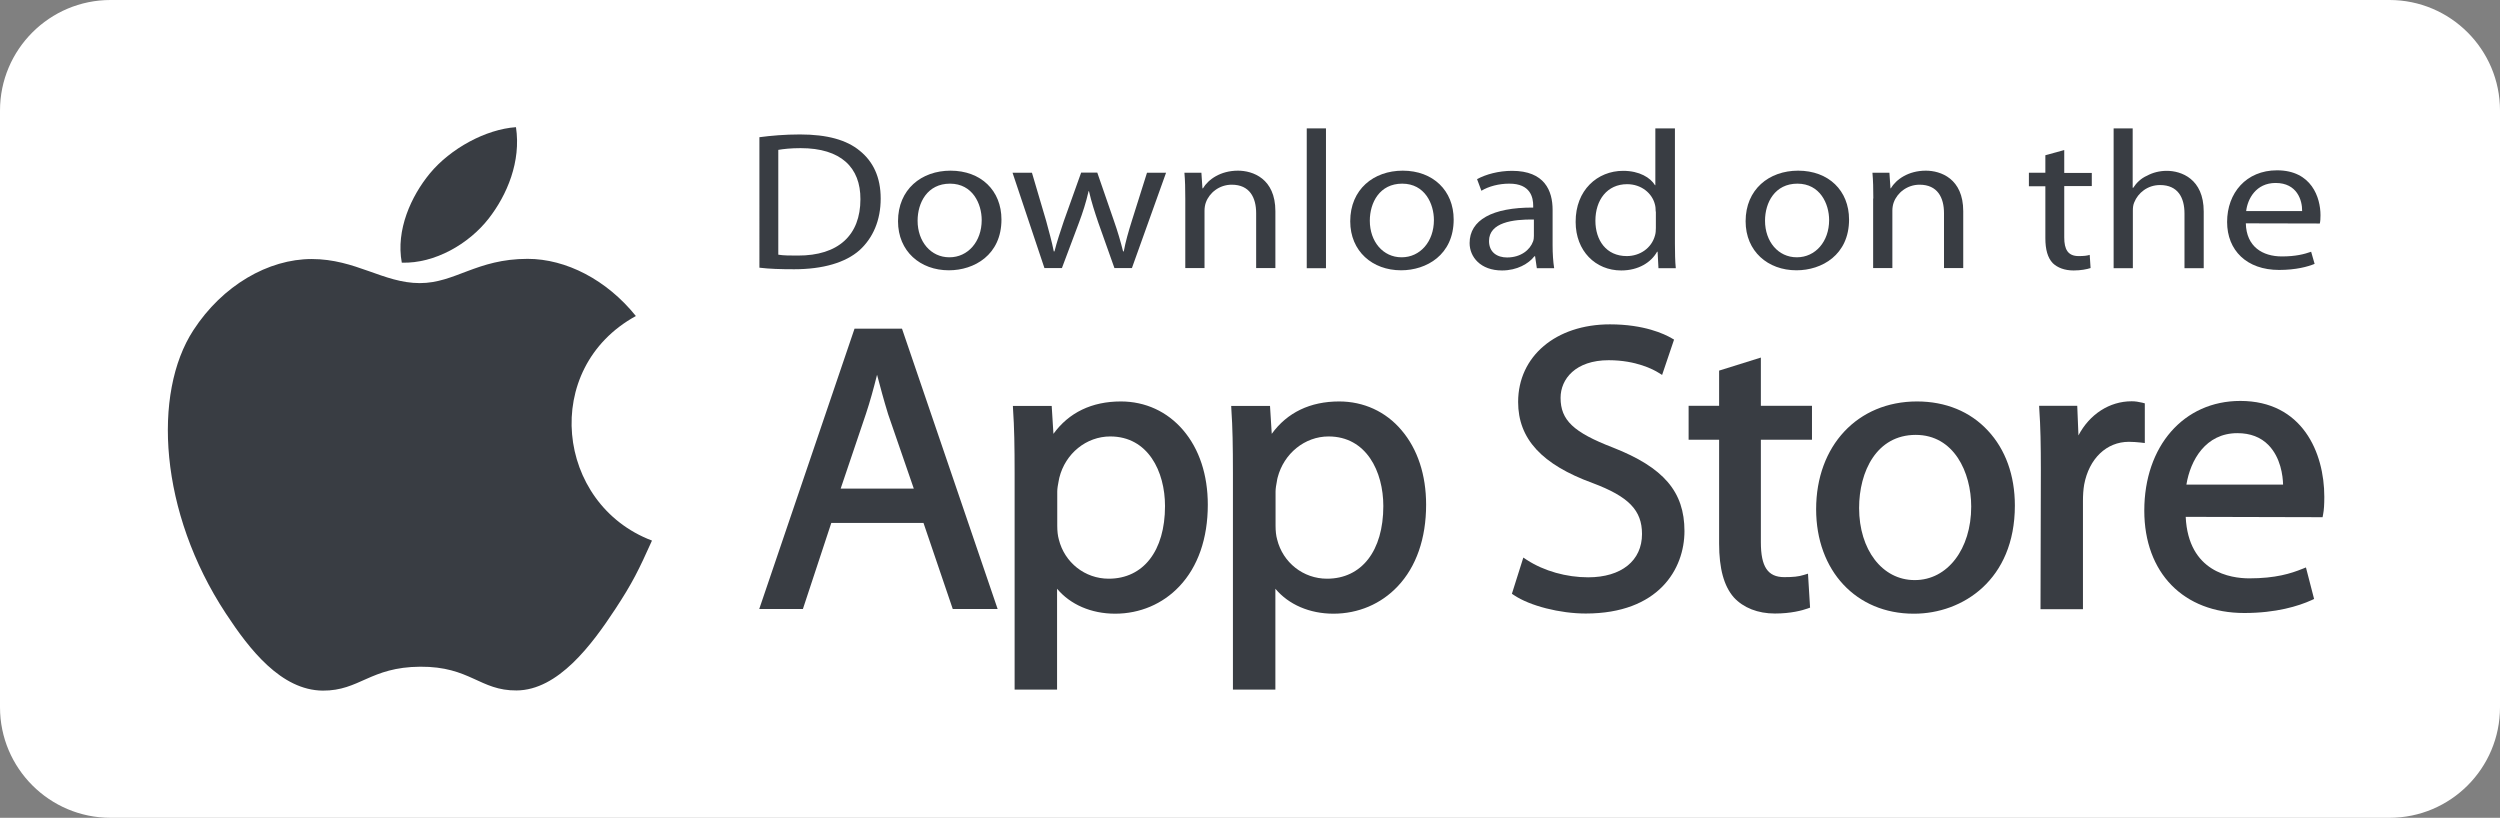 <?xml version="1.0" encoding="utf-8"?>
<!-- Generator: Adobe Illustrator 24.0.0, SVG Export Plug-In . SVG Version: 6.00 Build 0)  -->
<svg version="1.1" id="Layer_1" xmlns="http://www.w3.org/2000/svg" xmlns:xlink="http://www.w3.org/1999/xlink" x="0px" y="0px"
	 viewBox="0 0 144.29 47.2" style="enable-background:new 0 0 144.29 47.2;" xml:space="preserve">
<rect x="0" y="0" width="144.29" height="47.2" fill="#808080" stroke="none"/>
<style type="text/css">
	.st0{fill:#6C727C;}
	.st1{fill:#FC5E31;}
	.st2{fill:#8CC63F;}
	.st3{fill:#F3F4F5;}
	.st4{fill:#F74A2D;}
	.st5{fill:#153663;}
	.st6{fill:#153765;}
	.st7{fill:#153867;}
	.st8{fill:#153969;}
	.st9{fill:#15396B;}
	.st10{fill:#153A6D;}
	.st11{fill:#153B6F;}
	.st12{fill:#153C71;}
	.st13{fill:#143D73;}
	.st14{fill:#143E75;}
	.st15{fill:#143E77;}
	.st16{fill:#143F79;}
	.st17{fill:#14407B;}
	.st18{fill:#14417D;}
	.st19{fill:#14427F;}
	.st20{fill:#144381;}
	.st21{fill:#144383;}
	.st22{fill:#144485;}
	.st23{fill:#144587;}
	.st24{fill:#144689;}
	.st25{fill:#14478B;}
	.st26{fill:#14488D;}
	.st27{fill:#14488F;}
	.st28{fill:#144991;}
	.st29{fill:#134A93;}
	.st30{fill:#134B95;}
	.st31{fill:#134C97;}
	.st32{fill:#134D99;}
	.st33{fill:#134D9B;}
	.st34{fill:#134E9D;}
	.st35{fill:#134F9F;}
	.st36{fill:#1350A1;}
	.st37{fill-rule:evenodd;clip-rule:evenodd;fill:#F1E7ED;}
	.st38{fill-rule:evenodd;clip-rule:evenodd;fill:#A893D0;}
	.st39{opacity:0.5;fill-rule:evenodd;clip-rule:evenodd;fill:#5D2C84;}
	.st40{fill-rule:evenodd;clip-rule:evenodd;fill:#CABDE2;}
	.st41{fill-rule:evenodd;clip-rule:evenodd;fill:#704E8D;}
	.st42{fill-rule:evenodd;clip-rule:evenodd;fill:#FBF9FB;}
	.st43{opacity:0.83;fill-rule:evenodd;clip-rule:evenodd;fill:url(#SVGID_2_);}
	.st44{opacity:0.83;fill-rule:evenodd;clip-rule:evenodd;fill:url(#SVGID_3_);}
	.st45{fill:#8D6B96;}
	.st46{opacity:0.2;fill-rule:evenodd;clip-rule:evenodd;fill:#864C90;}
	.st47{fill-rule:evenodd;clip-rule:evenodd;fill:#CECBEA;}
	.st48{fill-rule:evenodd;clip-rule:evenodd;fill:#39175A;}
	.st49{fill-rule:evenodd;clip-rule:evenodd;fill:#F83D45;}
	.st50{fill-rule:evenodd;clip-rule:evenodd;fill:#B32742;}
	.st51{fill-rule:evenodd;clip-rule:evenodd;fill:#A28BCC;}
	.st52{opacity:0.5;fill-rule:evenodd;clip-rule:evenodd;fill:#864C90;}
	.st53{fill-rule:evenodd;clip-rule:evenodd;fill:url(#SVGID_4_);}
	.st54{fill-rule:evenodd;clip-rule:evenodd;fill:url(#SVGID_6_);}
	.st55{fill:#B32742;}
	.st56{fill-rule:evenodd;clip-rule:evenodd;fill:url(#SVGID_8_);}
	.st57{fill-rule:evenodd;clip-rule:evenodd;fill:url(#SVGID_9_);}
	.st58{fill-rule:evenodd;clip-rule:evenodd;fill:#7A5AC4;}
	.st59{fill-rule:evenodd;clip-rule:evenodd;fill:#7A5AA7;}
	.st60{fill-rule:evenodd;clip-rule:evenodd;fill:#5A2967;}
	.st61{fill-rule:evenodd;clip-rule:evenodd;fill:#C4D1ED;}
	.st62{opacity:0.5;fill-rule:evenodd;clip-rule:evenodd;fill:#6D4C90;}
	.st63{fill:#7A5AA7;}
	.st64{fill:#39175A;}
	.st65{fill-rule:evenodd;clip-rule:evenodd;fill:url(#SVGID_10_);}
	.st66{fill:#FFFFFF;}
	.st67{fill-rule:evenodd;clip-rule:evenodd;fill:url(#SVGID_11_);}
	.st68{fill-rule:evenodd;clip-rule:evenodd;fill:url(#SVGID_12_);}
	.st69{fill-rule:evenodd;clip-rule:evenodd;fill:url(#SVGID_13_);}
	.st70{fill-rule:evenodd;clip-rule:evenodd;fill:url(#SVGID_14_);}
	.st71{fill-rule:evenodd;clip-rule:evenodd;fill:url(#SVGID_15_);}
	.st72{fill-rule:evenodd;clip-rule:evenodd;fill:url(#SVGID_16_);}
	.st73{fill-rule:evenodd;clip-rule:evenodd;fill:url(#SVGID_17_);}
	.st74{fill-rule:evenodd;clip-rule:evenodd;fill:url(#SVGID_18_);}
	.st75{fill-rule:evenodd;clip-rule:evenodd;fill:url(#SVGID_19_);}
	.st76{opacity:0.4;fill-rule:evenodd;clip-rule:evenodd;fill:#864C90;}
	.st77{fill-rule:evenodd;clip-rule:evenodd;fill:url(#SVGID_20_);}
	.st78{fill-rule:evenodd;clip-rule:evenodd;fill:#FFFFFF;}
	.st79{fill-rule:evenodd;clip-rule:evenodd;fill:url(#SVGID_21_);}
	.st80{opacity:0.44;fill-rule:evenodd;clip-rule:evenodd;fill:#60003B;}
	.st81{fill-rule:evenodd;clip-rule:evenodd;fill:url(#SVGID_22_);}
	.st82{fill-rule:evenodd;clip-rule:evenodd;fill:url(#SVGID_23_);}
	.st83{fill-rule:evenodd;clip-rule:evenodd;fill:url(#SVGID_24_);}
	.st84{fill-rule:evenodd;clip-rule:evenodd;fill:url(#SVGID_25_);}
	.st85{fill-rule:evenodd;clip-rule:evenodd;fill:url(#SVGID_26_);}
	.st86{fill-rule:evenodd;clip-rule:evenodd;fill:url(#SVGID_27_);}
	.st87{fill-rule:evenodd;clip-rule:evenodd;fill:url(#SVGID_28_);}
	.st88{fill-rule:evenodd;clip-rule:evenodd;fill:url(#SVGID_29_);}
	.st89{fill-rule:evenodd;clip-rule:evenodd;fill:url(#SVGID_30_);}
	.st90{fill-rule:evenodd;clip-rule:evenodd;fill:url(#SVGID_31_);}
	.st91{fill-rule:evenodd;clip-rule:evenodd;fill:url(#SVGID_32_);}
	.st92{fill-rule:evenodd;clip-rule:evenodd;fill:url(#SVGID_33_);}
	.st93{fill-rule:evenodd;clip-rule:evenodd;fill:url(#SVGID_34_);}
	.st94{fill-rule:evenodd;clip-rule:evenodd;fill:url(#SVGID_35_);}
	.st95{fill-rule:evenodd;clip-rule:evenodd;fill:url(#SVGID_36_);}
	.st96{fill-rule:evenodd;clip-rule:evenodd;fill:url(#SVGID_37_);}
	.st97{fill-rule:evenodd;clip-rule:evenodd;fill:url(#SVGID_38_);}
	.st98{fill-rule:evenodd;clip-rule:evenodd;fill:url(#SVGID_39_);}
	.st99{fill-rule:evenodd;clip-rule:evenodd;fill:url(#SVGID_40_);}
	.st100{fill-rule:evenodd;clip-rule:evenodd;fill:url(#SVGID_41_);}
	.st101{fill-rule:evenodd;clip-rule:evenodd;fill:url(#SVGID_42_);}
	.st102{fill-rule:evenodd;clip-rule:evenodd;fill:url(#SVGID_43_);}
	.st103{fill-rule:evenodd;clip-rule:evenodd;fill:url(#SVGID_44_);}
	.st104{fill:#F2E225;}
	.st105{opacity:0.4;fill:url(#SVGID_45_);}
	.st106{fill:#814BA2;}
	.st107{fill:#925CB4;}
	.st108{fill:#B289C9;}
	.st109{fill:#A274BF;}
	.st110{opacity:0.4;fill:url(#SVGID_46_);}
	.st111{fill:#813034;}
	.st112{fill:#802F34;}
	.st113{fill:#AFD2EF;}
	.st114{fill:#E54C3C;}
	.st115{fill:#57607F;}
	.st116{fill:#BF3A2C;}
	.st117{fill:#BF3A2B;}
	.st118{fill:#8796C8;}
	.st119{fill:#C88D95;}
	.st120{fill:#8696C9;}
	.st121{fill:#56607F;}
	.st122{fill:#E3E4E6;}
	.st123{fill:#D8DADE;}
	.st124{opacity:0.4;fill:url(#SVGID_47_);}
	.st125{fill:#F2582F;}
	.st126{fill:#FF7043;}
	.st127{fill:#8E2611;}
	.st128{fill:#E53935;}
	.st129{fill:#F0534A;}
	.st130{fill:#D5D5D3;}
	.st131{opacity:0.4;fill:url(#SVGID_48_);}
	.st132{fill:#F8749D;}
	.st133{fill:#403063;}
	.st134{fill:#403365;}
	.st135{fill:#403264;}
	.st136{fill:#413265;}
	.st137{fill:#E4E5E6;}
	.st138{fill:#E2E2E4;}
	.st139{fill:#DEDEE2;}
	.st140{fill:#3D2E61;}
	.st141{fill:#FDF7F9;}
	.st142{fill:#FDD6E4;}
	.st143{opacity:0.4;fill:url(#SVGID_49_);}
	.st144{fill:#C20047;}
	.st145{fill:#FE405C;}
	.st146{fill:#B1D3EF;}
	.st147{fill:#E0F1FD;}
	.st148{opacity:0.4;fill:url(#SVGID_50_);}
	.st149{opacity:0.4;fill:url(#SVGID_51_);}
	.st150{opacity:0.4;fill:url(#SVGID_52_);}
	.st151{opacity:0.4;fill:url(#SVGID_53_);}
	.st152{opacity:0.4;fill:url(#SVGID_54_);}
	.st153{opacity:0.4;fill:url(#SVGID_55_);}
	.st154{opacity:0.4;fill:url(#SVGID_56_);}
	.st155{fill:#FF5F85;}
	.st156{fill:#FFE878;}
	.st157{fill:#B2527E;}
	.st158{fill:#004FAB;}
	.st159{fill:#57A3FE;}
	.st160{fill:#FEFEFE;}
	.st161{fill:#37A6CD;}
	.st162{fill:#E19A4B;}
	.st163{fill:#54BBE8;}
	.st164{fill:#FBB55F;}
	.st165{fill:#E29A4C;}
	.st166{fill:#E4E8E9;}
	.st167{fill:#D1D0D0;}
	.st168{fill:#E3E7E8;}
	.st169{fill:#566369;}
	.st170{fill:#E19A4C;}
	.st171{fill:#445155;}
	.st172{fill:#E4E7E7;}
	.st173{fill:#566368;}
	.st174{fill:#6E7A7E;}
	.st175{fill:#435054;}
	.st176{fill:#5E5461;}
	.st177{fill:#6F6571;}
	.st178{fill:#5D5360;}
	.st179{fill:#4B3F4E;}
	.st180{fill:#FCCE64;}
	.st181{fill:#FEDF7E;}
	.st182{fill:#857D86;}
	.st183{fill:#3E8FC8;}
	.st184{fill:#FCB630;}
	.st185{fill:#88B237;}
	.st186{fill:#E7594A;}
	.st187{fill:#4398D0;}
	.st188{fill:#D55245;}
	.st189{fill:#80A734;}
	.st190{fill:#FEA71A;}
	.st191{fill:#FAD390;}
	.st192{fill:#F2D45C;}
	.st193{fill:#FA7B76;}
	.st194{fill:#FE5364;}
	.st195{fill:#F8E3C1;}
	.st196{fill:#2D5871;}
	.st197{fill:#FDD8A7;}
	.st198{fill:#E0EEFA;}
	.st199{fill:#F3C792;}
	.st200{fill:#CBDEEC;}
	.st201{fill:#FE4D4C;}
	.st202{fill:#F23A3A;}
	.st203{fill:#1D4859;}
	.st204{fill:#FEB025;}
	.st205{fill:#FE901D;}
	.st206{fill:#1E495A;}
	.st207{fill:#2F5972;}
	.st208{fill:#F3C892;}
	.st209{opacity:0.4;fill:url(#SVGID_57_);}
	.st210{opacity:0.4;fill:url(#SVGID_58_);}
	.st211{fill:#949AA8;}
	.st212{fill:#B3B3B3;}
	.st213{fill:#575D72;}
	.st214{fill:#A3E0F4;}
	.st215{fill:#C2EAF8;}
	.st216{fill:#28304E;}
	.st217{fill:#EC5176;}
	.st218{fill:#FECC34;}
	.st219{fill:#FE76A3;}
	.st220{fill:#E69115;}
	.st221{fill:#FF0000;}
	.st222{fill:#F4AE00;}
	.st223{opacity:0.12;fill:#1B1E23;}
	.st224{fill:#E7E8FA;}
	.st225{fill:#57A845;}
	.st226{fill:none;stroke:#283847;stroke-width:1.217;stroke-miterlimit:10;}
	.st227{opacity:0.5;fill:#283847;}
	.st228{fill:#6B98F6;}
	.st229{fill:#79AFFF;}
	.st230{clip-path:url(#XMLID_3_);fill:#79AFFF;}
	.st231{clip-path:url(#XMLID_3_);}
	.st232{fill:none;stroke:#212121;stroke-width:1.584;stroke-linecap:round;stroke-linejoin:round;stroke-miterlimit:10;}
	.st233{fill:#17566C;}
	.st234{clip-path:url(#XMLID_6_);fill:#79AFFF;}
	.st235{clip-path:url(#XMLID_6_);fill:#2072A9;}
	.st236{clip-path:url(#XMLID_6_);fill:#2175B8;}
	.st237{opacity:0.02;clip-path:url(#XMLID_9_);}
	.st238{opacity:0.13;clip-path:url(#XMLID_9_);fill:#FFFFFF;}
	.st239{fill:none;stroke:#212121;stroke-width:0.5;stroke-linecap:round;stroke-linejoin:round;stroke-miterlimit:10;}
	.st240{fill:#212121;}
	.st241{opacity:0.02;clip-path:url(#XMLID_19_);}
	.st242{opacity:0.13;clip-path:url(#XMLID_19_);fill:#FFFFFF;}
	.st243{clip-path:url(#XMLID_20_);fill:#B0C7D8;}
	.st244{clip-path:url(#XMLID_21_);fill:#3A4149;}
	.st245{fill:#FBFFFF;}
	.st246{fill:#EEEEEE;}
	.st247{fill:#FF7B35;}
	.st248{fill:#509DFF;}
	.st249{fill:#B0C7D8;}
	.st250{opacity:0.3;fill:#FFFFFC;}
	.st251{clip-path:url(#XMLID_26_);fill:#FC6C2B;}
	.st252{fill:#B8D0E5;}
	.st253{fill:none;stroke:#000000;stroke-width:2.576;stroke-miterlimit:10;}
	.st254{opacity:0.12;clip-path:url(#XMLID_27_);}
	.st255{clip-path:url(#XMLID_28_);fill:#217AAB;}
	.st256{opacity:0.2;}
	.st257{opacity:0.12;clip-path:url(#XMLID_29_);fill:#FFFFFF;}
	.st258{opacity:0.03;clip-path:url(#XMLID_42_);}
	.st259{opacity:0.03;clip-path:url(#XMLID_43_);fill:#010102;}
	.st260{opacity:0.04;clip-path:url(#XMLID_44_);}
	.st261{fill:#FDAF00;}
	.st262{fill:#FF7C00;}
	.st263{opacity:0.3;clip-path:url(#XMLID_45_);}
	.st264{opacity:0.3;}
	.st265{fill:none;stroke:#212121;stroke-width:0.954;stroke-linecap:round;stroke-linejoin:round;stroke-miterlimit:10;}
	.st266{opacity:0.3;clip-path:url(#XMLID_47_);}
	.st267{fill:none;stroke:#212121;stroke-width:1.188;stroke-linecap:round;stroke-linejoin:round;stroke-miterlimit:10;}
	.st268{fill:#FF9D38;}
	.st269{fill:#C8DFFD;}
	.st270{fill:#A8CCFF;}
	.st271{fill:#D5E9FF;}
	.st272{fill:#B8D0FC;}
	.st273{fill:#0B3563;}
	.st274{fill:none;stroke:#BEDBF7;stroke-width:1.067;stroke-miterlimit:10;}
	.st275{fill:#25468F;}
	.st276{fill:#E4EEF7;}
	.st277{fill:none;stroke:#3A65C9;stroke-width:1.067;stroke-miterlimit:10;}
	.st278{fill:none;stroke:#3A65C9;stroke-width:1.001;stroke-miterlimit:10;}
	.st279{fill:#FF5521;}
	.st280{fill:#3A65C9;}
	.st281{fill:none;stroke:#FFCC40;stroke-width:2.134;stroke-linecap:round;stroke-linejoin:round;stroke-miterlimit:10;}
	.st282{fill:#BEDBF7;}
	.st283{fill:none;stroke:#FFFFFF;stroke-width:1.217;stroke-miterlimit:10;}
	.st284{fill:#10477B;}
	.st285{fill:#D44C10;}
	.st286{fill:#FF912B;}
	.st287{fill:#FC7600;}
	.st288{fill:#FFAE73;}
	.st289{fill:#FC9F38;}
	.st290{fill:#E65F00;}
	.st291{fill:#4681E1;}
	.st292{fill:#032444;}
	.st293{fill:#0D458E;}
	.st294{fill:#1E3865;}
	.st295{fill:#F48F4E;}
	.st296{fill:#254C82;}
	.st297{fill:#F9924F;}
	.st298{opacity:0.5;}
	.st299{fill:#499936;}
	.st300{fill:url(#SVGID_59_);}
	.st301{opacity:0.08;fill:#FFFFFF;}
	.st302{opacity:0.31;fill:#323197;}
	.st303{fill:#F5F5F7;}
	.st304{fill:#A1C2FF;}
	.st305{fill:#FF8D02;}
	.st306{opacity:0.08;}
	.st307{fill:none;stroke:#FFFFFF;stroke-width:2;stroke-linecap:round;stroke-linejoin:round;stroke-miterlimit:10;}
	.st308{opacity:0.44;fill:none;stroke:#FFFFFF;stroke-miterlimit:10;}
	.st309{opacity:0.4;fill:url(#SVGID_60_);}
	.st310{opacity:0.4;fill:url(#SVGID_61_);}
	.st311{fill:#010200;}
	.st312{opacity:0.4;fill:url(#SVGID_62_);}
	.st313{fill:#F74A2D;stroke:#000000;stroke-width:0.35;stroke-miterlimit:10;}
	.st314{clip-path:url(#SVGID_63_);fill:url(#SVGID_64_);}
	.st315{clip-path:url(#SVGID_63_);fill:url(#SVGID_65_);}
	.st316{clip-path:url(#SVGID_63_);fill:url(#SVGID_66_);}
	.st317{clip-path:url(#SVGID_63_);fill:url(#SVGID_67_);}
	.st318{fill:#393D43;}
	.st319{fill:#FDFDFB;}
	.st320{fill:#0086CE;}
	.st321{fill:#69B545;}
	.st322{fill:#D6347C;}
	.st323{fill:#F07F32;}
	.st324{fill:#6F519D;}
	.st325{fill-rule:evenodd;clip-rule:evenodd;fill:#51555B;}
	.st326{fill-rule:evenodd;clip-rule:evenodd;fill:#393D43;}
	.st327{fill:#003A70;}
	.st328{fill:url(#SVGID_68_);}
	.st329{fill:#003399;}
	.st330{fill-rule:evenodd;clip-rule:evenodd;fill:#003399;}
	.st331{fill:#A1A1A1;}
	.st332{fill-rule:evenodd;clip-rule:evenodd;fill:#006677;}
	.st333{fill-rule:evenodd;clip-rule:evenodd;fill:#E45300;}
	.st334{fill-rule:evenodd;clip-rule:evenodd;fill:#2156A6;}
	.st335{fill:#2156A6;}
	.st336{fill:#FB6E3B;}
	.st337{fill:#00C9BD;}
	.st338{fill-rule:evenodd;clip-rule:evenodd;fill:#00ACD8;}
	.st339{fill-rule:evenodd;clip-rule:evenodd;}
	.st340{fill-rule:evenodd;clip-rule:evenodd;fill:#0056A6;}
	.st341{fill-rule:evenodd;clip-rule:evenodd;fill:#F48120;}
	.st342{fill-rule:evenodd;clip-rule:evenodd;fill:#2E3191;}
	.st343{fill:#FBDA00;}
	.st344{fill:#1F1A17;}
	.st345{fill:#007CC2;}
	.st346{fill:#DA251C;}
	.st347{fill-rule:evenodd;clip-rule:evenodd;fill:#F0F0F0;}
	.st348{fill-rule:evenodd;clip-rule:evenodd;fill:#FECF22;}
	.st349{fill-rule:evenodd;clip-rule:evenodd;fill:#006AB4;}
	.st350{fill-rule:evenodd;clip-rule:evenodd;fill:#D61627;}
	.st351{fill-rule:evenodd;clip-rule:evenodd;fill:#E6E6E6;}
	.st352{fill:#007BC2;}
	.st353{fill:#231F20;}
	.st354{fill:#EC1C25;}
	.st355{fill:#243E92;}
	.st356{fill:#E22228;}
	.st357{fill:#FAD701;}
	.st358{fill-rule:evenodd;clip-rule:evenodd;fill:#E61F20;}
	.st359{fill-rule:evenodd;clip-rule:evenodd;fill:#004B97;}
	.st360{fill-rule:evenodd;clip-rule:evenodd;fill:#E50013;}
	.st361{fill-rule:evenodd;clip-rule:evenodd;fill:url(#SVGID_71_);}
	.st362{fill-rule:evenodd;clip-rule:evenodd;fill:url(#SVGID_72_);}
	.st363{fill-rule:evenodd;clip-rule:evenodd;fill:#412A8B;}
</style>
<g>
	<path class="st66" d="M144.29,40.82c0,3.52-2.85,6.38-6.38,6.38H6.38C2.86,47.2,0,44.34,0,40.82V6.38C0,2.86,2.86,0,6.38,0h131.53
		c3.52,0,6.38,2.86,6.38,6.38V40.82z"/>
	<g>
		<g>
			<path class="st318" d="M37.63,31.2c-0.76,1.69-1.13,2.45-2.11,3.94c-1.37,2.09-3.31,4.69-5.7,4.71
				c-2.13,0.02-2.68-1.39-5.57-1.37c-2.89,0.02-3.49,1.39-5.62,1.38c-2.4-0.02-4.23-2.37-5.6-4.46c-3.84-5.84-4.24-12.7-1.87-16.34
				c1.68-2.59,4.33-4.11,6.83-4.11c2.54,0,4.14,1.39,6.24,1.39c2.04,0,3.28-1.4,6.22-1.4c2.22,0,4.57,1.21,6.25,3.3
				C31.19,21.26,32.08,29.1,37.63,31.2z"/>
			<g>
				<path class="st318" d="M28.2,12.62c1.07-1.37,1.88-3.3,1.58-5.28c-1.74,0.12-3.78,1.23-4.97,2.67
					c-1.08,1.31-1.97,3.26-1.62,5.15C25.09,15.22,27.06,14.08,28.2,12.62z"/>
			</g>
		</g>
	</g>
	<g>
		<g>
			<g>
				<path class="st318" d="M49.32,18.97l-5.5,16.18h2.52l1.64-4.97h5.32l1.69,4.97h2.59l-5.52-16.18H49.32z M50.62,21.63
					c0.19,0.72,0.39,1.47,0.64,2.28l1.48,4.29h-4.22l1.46-4.32C50.21,23.19,50.42,22.43,50.62,21.63z"/>
				<path class="st318" d="M64.69,23.17c-1.67,0-3,0.64-3.89,1.87l-0.1-1.61h-2.24l0.01,0.21c0.07,1,0.09,2.11,0.09,3.69v12.47h2.45
					v-5.82c0.76,0.91,1.97,1.44,3.35,1.44c1.43,0,2.75-0.56,3.71-1.58c1.07-1.13,1.64-2.76,1.64-4.71c0-1.72-0.49-3.21-1.42-4.3
					C67.37,23.75,66.1,23.17,64.69,23.17z M64.08,25.19c2.18,0,3.16,2.02,3.16,4.02c0,2.58-1.25,4.19-3.25,4.19
					c-1.37,0-2.55-0.93-2.88-2.27c-0.06-0.21-0.09-0.48-0.09-0.79v-1.97c0-0.18,0.04-0.39,0.08-0.6c0.01-0.07,0.03-0.13,0.04-0.2
					C61.49,26.17,62.7,25.19,64.08,25.19z"/>
				<path class="st318" d="M77.29,23.17c-1.67,0-3,0.64-3.89,1.87l-0.1-1.61h-2.24l0.01,0.21c0.07,1,0.09,2.11,0.09,3.69v12.47h2.45
					v-5.82c0.76,0.91,1.97,1.44,3.35,1.44c1.43,0,2.75-0.56,3.71-1.58c1.07-1.13,1.64-2.76,1.64-4.71c0-1.72-0.49-3.21-1.42-4.3
					C79.98,23.75,78.7,23.17,77.29,23.17z M76.68,25.19c2.18,0,3.16,2.02,3.16,4.02c0,2.58-1.25,4.19-3.25,4.19
					c-1.37,0-2.55-0.93-2.88-2.27c-0.06-0.21-0.09-0.48-0.09-0.79v-1.97c0-0.18,0.04-0.4,0.08-0.61c0.01-0.07,0.02-0.13,0.04-0.2
					C74.1,26.17,75.31,25.19,76.68,25.19z"/>
				<path class="st318" d="M93.09,25.83c-2.28-0.88-3.02-1.58-3.02-2.87c0-1.08,0.86-2.17,2.78-2.17c1.59,0,2.6,0.55,2.87,0.72
					l0.21,0.13l0.69-2.04l-0.14-0.08c-0.41-0.24-1.58-0.8-3.56-0.8c-3.12,0-5.3,1.84-5.3,4.48c0,2.13,1.37,3.61,4.3,4.68
					c2.08,0.78,2.85,1.57,2.85,2.94c0,1.54-1.19,2.5-3.11,2.5c-1.25,0-2.54-0.36-3.53-1l-0.21-0.14l-0.66,2.09l0.12,0.08
					c0.92,0.62,2.66,1.06,4.14,1.06c4.21,0,5.7-2.57,5.7-4.76C97.22,28.38,96.02,26.98,93.09,25.83z"/>
				<path class="st318" d="M101.62,20.64l-2.4,0.75v2.03h-1.76v1.96h1.76v5.99c0,1.45,0.28,2.46,0.85,3.11
					c0.55,0.6,1.39,0.93,2.37,0.93c0.93,0,1.58-0.18,1.89-0.29l0.14-0.05l-0.12-1.96l-0.23,0.07c-0.31,0.1-0.63,0.13-1.14,0.13
					c-0.95,0-1.35-0.6-1.35-2.01v-5.92h2.95v-1.96h-2.95V20.64z"/>
				<path class="st318" d="M110.64,23.17c-3.43,0-5.82,2.56-5.82,6.22c0,3.55,2.31,6.03,5.63,6.03h0.02c2.8,0,5.82-1.95,5.82-6.24
					c0-1.74-0.54-3.24-1.56-4.33C113.71,23.75,112.29,23.17,110.64,23.17z M110.57,25.1c2.2,0,3.2,2.15,3.2,4.14
					c0,2.45-1.37,4.24-3.25,4.24h-0.02c-1.86,0-3.2-1.75-3.2-4.16C107.3,27.21,108.31,25.1,110.57,25.1z"/>
				<path class="st318" d="M123.79,23.28l-0.15-0.04c-0.22-0.05-0.39-0.08-0.61-0.08c-1.28,0-2.43,0.75-3.07,1.97l-0.07-1.71h-2.2
					l0.01,0.21c0.07,0.97,0.09,2.06,0.09,3.53l-0.02,8h2.45v-6.24c0-0.34,0.02-0.66,0.07-0.95c0.28-1.5,1.29-2.47,2.58-2.47
					c0.25,0,0.45,0.02,0.66,0.04l0.26,0.03V23.28z"/>
				<path class="st318" d="M129.3,23.14c-3.26,0-5.54,2.6-5.54,6.33c0,3.59,2.26,5.91,5.77,5.91c1.84,0,3.13-0.4,3.88-0.74
					l0.15-0.07l-0.47-1.82l-0.2,0.08c-0.67,0.27-1.55,0.55-3.07,0.55c-1.06,0-3.52-0.35-3.67-3.55l7.9,0.02l0.03-0.16
					c0.05-0.25,0.07-0.58,0.07-1.02C134.15,26.12,132.88,23.14,129.3,23.14z M129.13,25c0.75,0,1.35,0.23,1.8,0.69
					c0.7,0.72,0.83,1.77,0.84,2.28h-5.58C126.42,26.56,127.3,25,129.13,25z"/>
			</g>
			<g>
				<path class="st318" d="M43.82,7.92c0.68-0.09,1.48-0.16,2.35-0.16c1.58,0,2.7,0.32,3.45,0.94c0.77,0.62,1.21,1.52,1.21,2.76
					c0,1.25-0.44,2.27-1.22,2.98c-0.81,0.72-2.12,1.1-3.77,1.1c-0.8,0-1.44-0.02-2.01-0.09V7.92z M44.93,14.7
					c0.28,0.05,0.68,0.05,1.11,0.05c2.35,0.01,3.62-1.18,3.62-3.25c0.01-1.83-1.12-2.95-3.45-2.95c-0.57,0-1,0.05-1.29,0.1V14.7z"/>
				<path class="st318" d="M54.76,15.6c-1.64,0-2.93-1.09-2.93-2.83c0-1.84,1.35-2.92,3.03-2.92c1.76,0,2.94,1.15,2.94,2.82
					c0,2.05-1.58,2.93-3.03,2.93H54.76z M54.8,14.85c1.06,0,1.86-0.9,1.86-2.15c0-0.93-0.52-2.1-1.83-2.1
					c-1.3,0-1.87,1.09-1.87,2.14c0,1.2,0.76,2.11,1.83,2.11H54.8z"/>
				<path class="st318" d="M59.56,9.97l0.82,2.78c0.16,0.61,0.33,1.19,0.44,1.76h0.04c0.14-0.56,0.34-1.15,0.54-1.75l1-2.8h0.93
					l0.95,2.75c0.23,0.65,0.4,1.24,0.54,1.8h0.04c0.1-0.56,0.27-1.14,0.47-1.78l0.87-2.76h1.1l-1.97,5.5h-1.01l-0.93-2.62
					c-0.21-0.62-0.39-1.17-0.54-1.82h-0.02c-0.15,0.66-0.34,1.24-0.56,1.83l-0.98,2.61h-1.01l-1.84-5.5H59.56z"/>
				<path class="st318" d="M68.41,11.46c0-0.58-0.01-1.03-0.05-1.49h0.98l0.06,0.9h0.03c0.3-0.51,1.01-1.02,2.02-1.02
					c0.85,0,2.16,0.45,2.16,2.34v3.28h-1.11V12.3c0-0.89-0.37-1.64-1.41-1.64c-0.72,0-1.29,0.47-1.49,1.02
					c-0.05,0.13-0.08,0.31-0.08,0.47v3.32h-1.11V11.46z"/>
				<path class="st318" d="M75.42,7.41h1.11v8.07h-1.11V7.41z"/>
				<path class="st318" d="M80.86,15.6c-1.64,0-2.93-1.09-2.93-2.83c0-1.84,1.35-2.92,3.03-2.92c1.75,0,2.94,1.15,2.94,2.82
					c0,2.05-1.58,2.93-3.03,2.93H80.86z M80.9,14.85c1.06,0,1.86-0.9,1.86-2.15c0-0.93-0.52-2.1-1.83-2.1
					c-1.3,0-1.87,1.09-1.87,2.14c0,1.2,0.76,2.11,1.83,2.11H80.9z"/>
				<path class="st318" d="M89.61,14.16c0,0.48,0.03,0.94,0.09,1.32h-1l-0.1-0.69h-0.04c-0.33,0.43-1,0.82-1.87,0.82
					c-1.24,0-1.87-0.78-1.87-1.58c0-1.33,1.31-2.06,3.67-2.05v-0.11c0-0.45-0.14-1.28-1.39-1.27c-0.58,0-1.17,0.15-1.6,0.41
					l-0.25-0.67c0.51-0.28,1.25-0.48,2.02-0.48c1.88,0,2.34,1.15,2.34,2.25V14.16z M88.53,12.67c-1.21-0.02-2.59,0.17-2.59,1.24
					c0,0.66,0.48,0.95,1.04,0.95c0.81,0,1.33-0.45,1.5-0.92c0.04-0.1,0.05-0.22,0.05-0.32V12.67z"/>
				<path class="st318" d="M96.67,7.41v6.65c0,0.49,0.01,1.05,0.05,1.42h-1l-0.05-0.95h-0.03c-0.34,0.61-1.07,1.08-2.07,1.08
					c-1.48,0-2.63-1.12-2.63-2.8c-0.01-1.84,1.26-2.95,2.74-2.95c0.95,0,1.58,0.4,1.84,0.83h0.02V7.41H96.67z M95.56,12.21
					c0-0.14-0.01-0.3-0.05-0.43c-0.16-0.62-0.77-1.15-1.6-1.15c-1.15,0-1.83,0.91-1.83,2.11c0,1.12,0.62,2.04,1.81,2.04
					c0.75,0,1.43-0.45,1.63-1.19c0.04-0.14,0.05-0.27,0.05-0.43V12.21z"/>
				<path class="st318" d="M103.68,15.6c-1.64,0-2.93-1.09-2.93-2.83c0-1.84,1.35-2.92,3.03-2.92c1.76,0,2.94,1.15,2.94,2.82
					c0,2.05-1.58,2.93-3.03,2.93H103.68z M103.71,14.85c1.06,0,1.86-0.9,1.86-2.15c0-0.93-0.52-2.1-1.83-2.1
					c-1.3,0-1.87,1.09-1.87,2.14c0,1.2,0.76,2.11,1.83,2.11H103.71z"/>
				<path class="st318" d="M108.12,11.46c0-0.58-0.01-1.03-0.05-1.49h0.98l0.06,0.9h0.02c0.3-0.51,1.01-1.02,2.02-1.02
					c0.85,0,2.16,0.45,2.16,2.34v3.28h-1.11V12.3c0-0.89-0.37-1.64-1.41-1.64c-0.72,0-1.29,0.47-1.49,1.02
					c-0.05,0.13-0.08,0.31-0.08,0.47v3.32h-1.11V11.46z"/>
				<path class="st318" d="M119.14,8.66v1.32h1.59v0.76h-1.59v2.97c0,0.68,0.21,1.07,0.83,1.07c0.3,0,0.48-0.02,0.64-0.07l0.05,0.76
					c-0.21,0.07-0.56,0.14-0.98,0.14c-0.52,0-0.93-0.16-1.2-0.42c-0.3-0.31-0.43-0.8-0.43-1.44v-3h-0.95V9.97h0.95V8.96L119.14,8.66
					z"/>
				<path class="st318" d="M121.98,7.41h1.11v3.43h0.03c0.18-0.28,0.45-0.55,0.8-0.7c0.33-0.18,0.72-0.28,1.14-0.28
					c0.82,0,2.13,0.45,2.13,2.35v3.27h-1.11v-3.16c0-0.9-0.37-1.64-1.41-1.64c-0.72,0-1.27,0.45-1.49,1
					c-0.06,0.14-0.08,0.28-0.08,0.48v3.32h-1.11V7.41z"/>
				<path class="st318" d="M129.62,12.89c0.03,1.35,0.97,1.91,2.08,1.91c0.8,0,1.29-0.13,1.69-0.27l0.2,0.7
					c-0.39,0.16-1.07,0.35-2.05,0.35c-1.87,0-3-1.13-3-2.77c0-1.67,1.1-2.98,2.88-2.98c2,0,2.51,1.58,2.51,2.59
					c0,0.2-0.01,0.36-0.04,0.48L129.62,12.89z M132.87,12.18c0.01-0.62-0.29-1.62-1.53-1.62c-1.14,0-1.62,0.93-1.7,1.62H132.87z"/>
			</g>
		</g>
	</g>
</g>
</svg>
